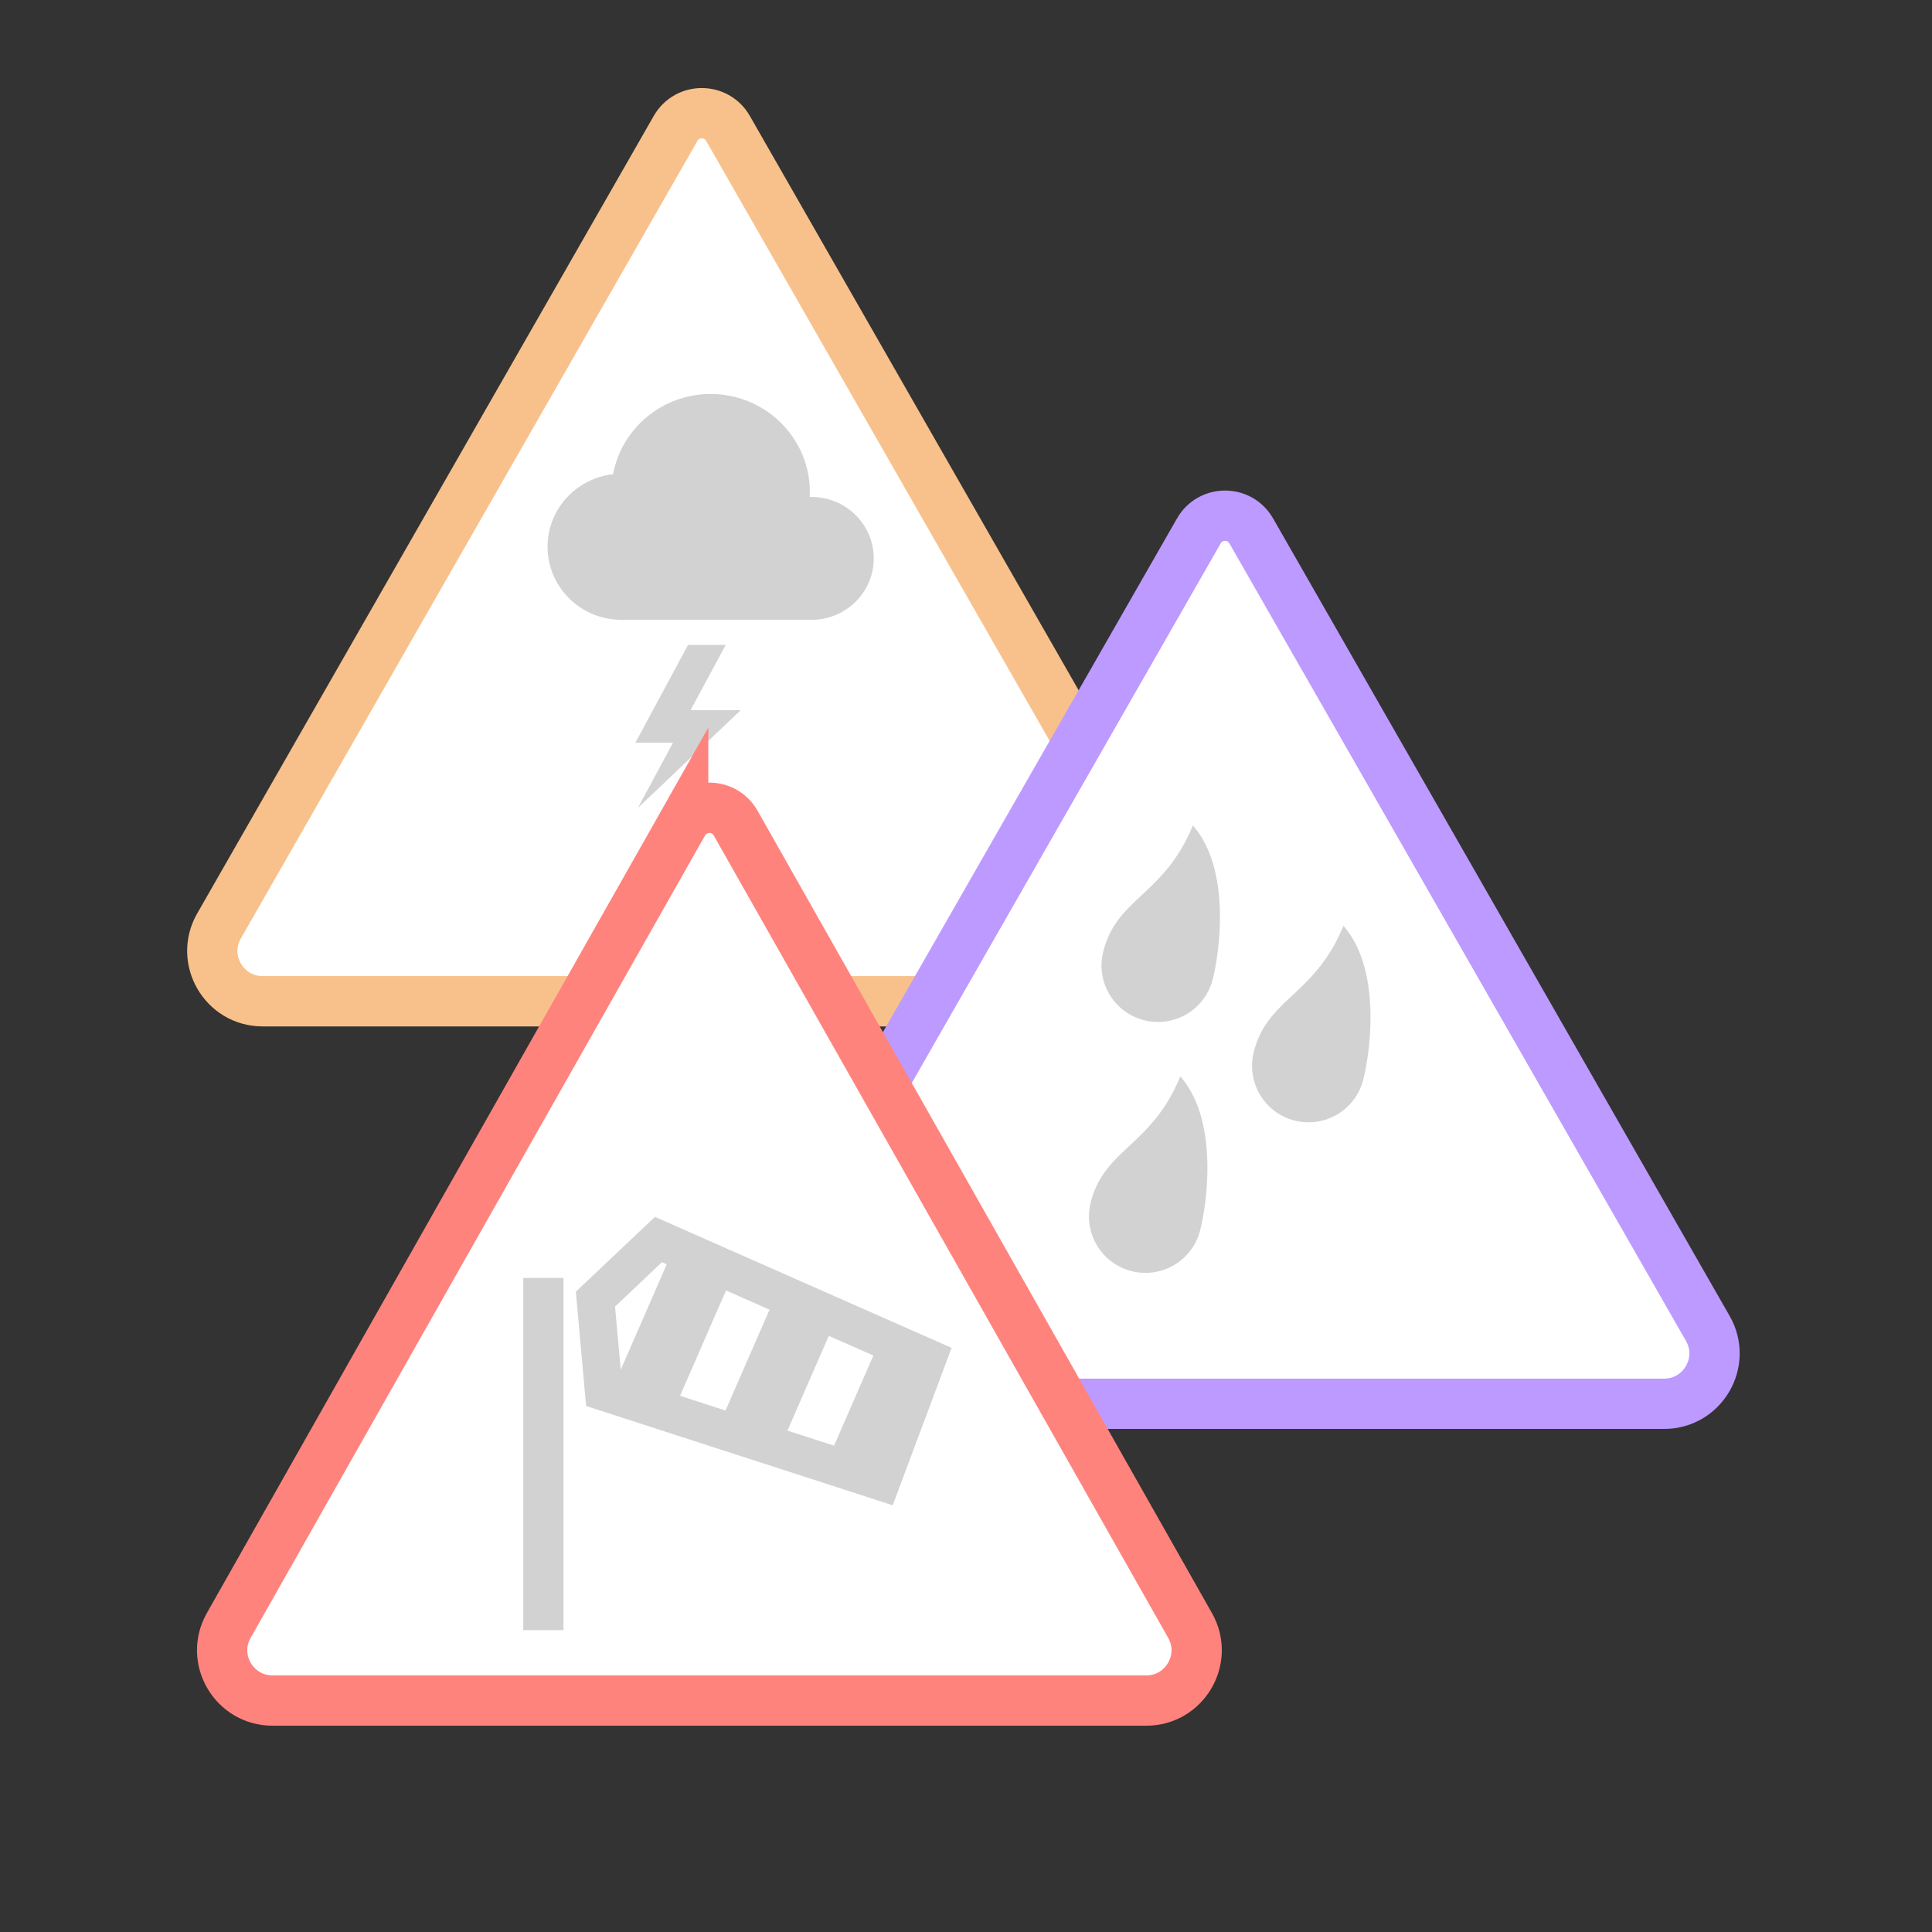 <svg xmlns="http://www.w3.org/2000/svg" width="192" height="192" fill="none"><rect width="100%" height="100%" fill="#333333" stroke="none"/><path fill="#fff" fill-rule="evenodd" stroke="#F8C18C" stroke-width="5" d="M67.14 12.76c1.152-2.012 4.055-2.012 5.207 0l45.374 79.26c1.908 3.334-.499 7.485-4.34 7.485H26.106c-3.841 0-6.248-4.151-4.34-7.484L67.14 12.76Z" clip-rule="evenodd"/><path fill="#D2D2D2" fill-rule="evenodd" d="M80.816 61.596c3.337-.088 6.015-2.787 6.015-6.104 0-3.371-2.768-6.105-6.182-6.105-.06 0-.12 0-.18.002.008-.164.013-.33.013-.497 0-5.377-4.414-9.736-9.859-9.736-4.833 0-8.854 3.435-9.696 7.968-3.664.411-6.511 3.484-6.511 7.213 0 4.01 3.291 7.26 7.352 7.26h19.048v-.001Zm-12.437 2.496h3.74l-5.236 9.72h-3.74l5.236-9.72Zm.25 6.48h4.986l-10.223 9.72 5.236-9.72Z" clip-rule="evenodd"/><path fill="#fff" fill-rule="evenodd" stroke="#BD9AFF" stroke-width="5" d="M119.14 52.76c1.152-2.012 4.055-2.012 5.207 0l45.374 79.261c1.908 3.333-.499 7.484-4.34 7.484H78.106c-3.841 0-6.248-4.151-4.34-7.484l45.374-79.26Z" clip-rule="evenodd"/><path fill="#D2D2D2" fill-rule="evenodd" d="M128.681 111.367a5.61 5.61 0 0 0 6.801-4.086c.75-3.007 1.765-11.003-1.974-15.275-2.87 6.978-7.569 7.167-8.913 12.56a5.61 5.61 0 0 0 4.086 6.801Zm-14.961-9.972a5.61 5.61 0 0 0 6.801-4.087c.75-3.006 1.765-11.003-1.974-15.275-2.87 6.978-7.569 7.167-8.913 12.56a5.61 5.61 0 0 0 4.086 6.802Zm-1.247 24.935a5.61 5.61 0 0 0 6.801-4.086c.75-3.007 1.765-11.003-1.973-15.275-2.871 6.978-7.569 7.167-8.914 12.56a5.61 5.61 0 0 0 4.086 6.801Z" clip-rule="evenodd"/><path fill="#fff" fill-rule="evenodd" stroke="#FF837D" stroke-width="5" d="M67.889 81.8c1.149-2.03 4.072-2.03 5.22 0l45.157 79.735c1.888 3.333-.52 7.464-4.35 7.464H27.083c-3.83 0-6.238-4.131-4.35-7.464l45.156-79.736Z" clip-rule="evenodd"/><path fill="#D2D2D2" fill-rule="evenodd" d="M52 127h4v35h-4v-35Zm42.569 6.951-29.48-13.019-7.862 7.434 1.021 11.36 30.467 9.866 5.854-15.641Zm-32.82 2.876-.627-6.984 4.663-4.409 24.022 10.608-3.295 8.803-24.762-8.018Z" clip-rule="evenodd"/><path fill="#D2D2D2" d="M77.021 145 83 131.3l-6.021-2.3L71 142.7l6.021 2.3Zm11 3L94 134.3l-6.021-2.3L82 145.7l6.021 2.3Zm-21-8L73 126.3l-6.021-2.3L61 137.7l6.021 2.3Z"/></svg>